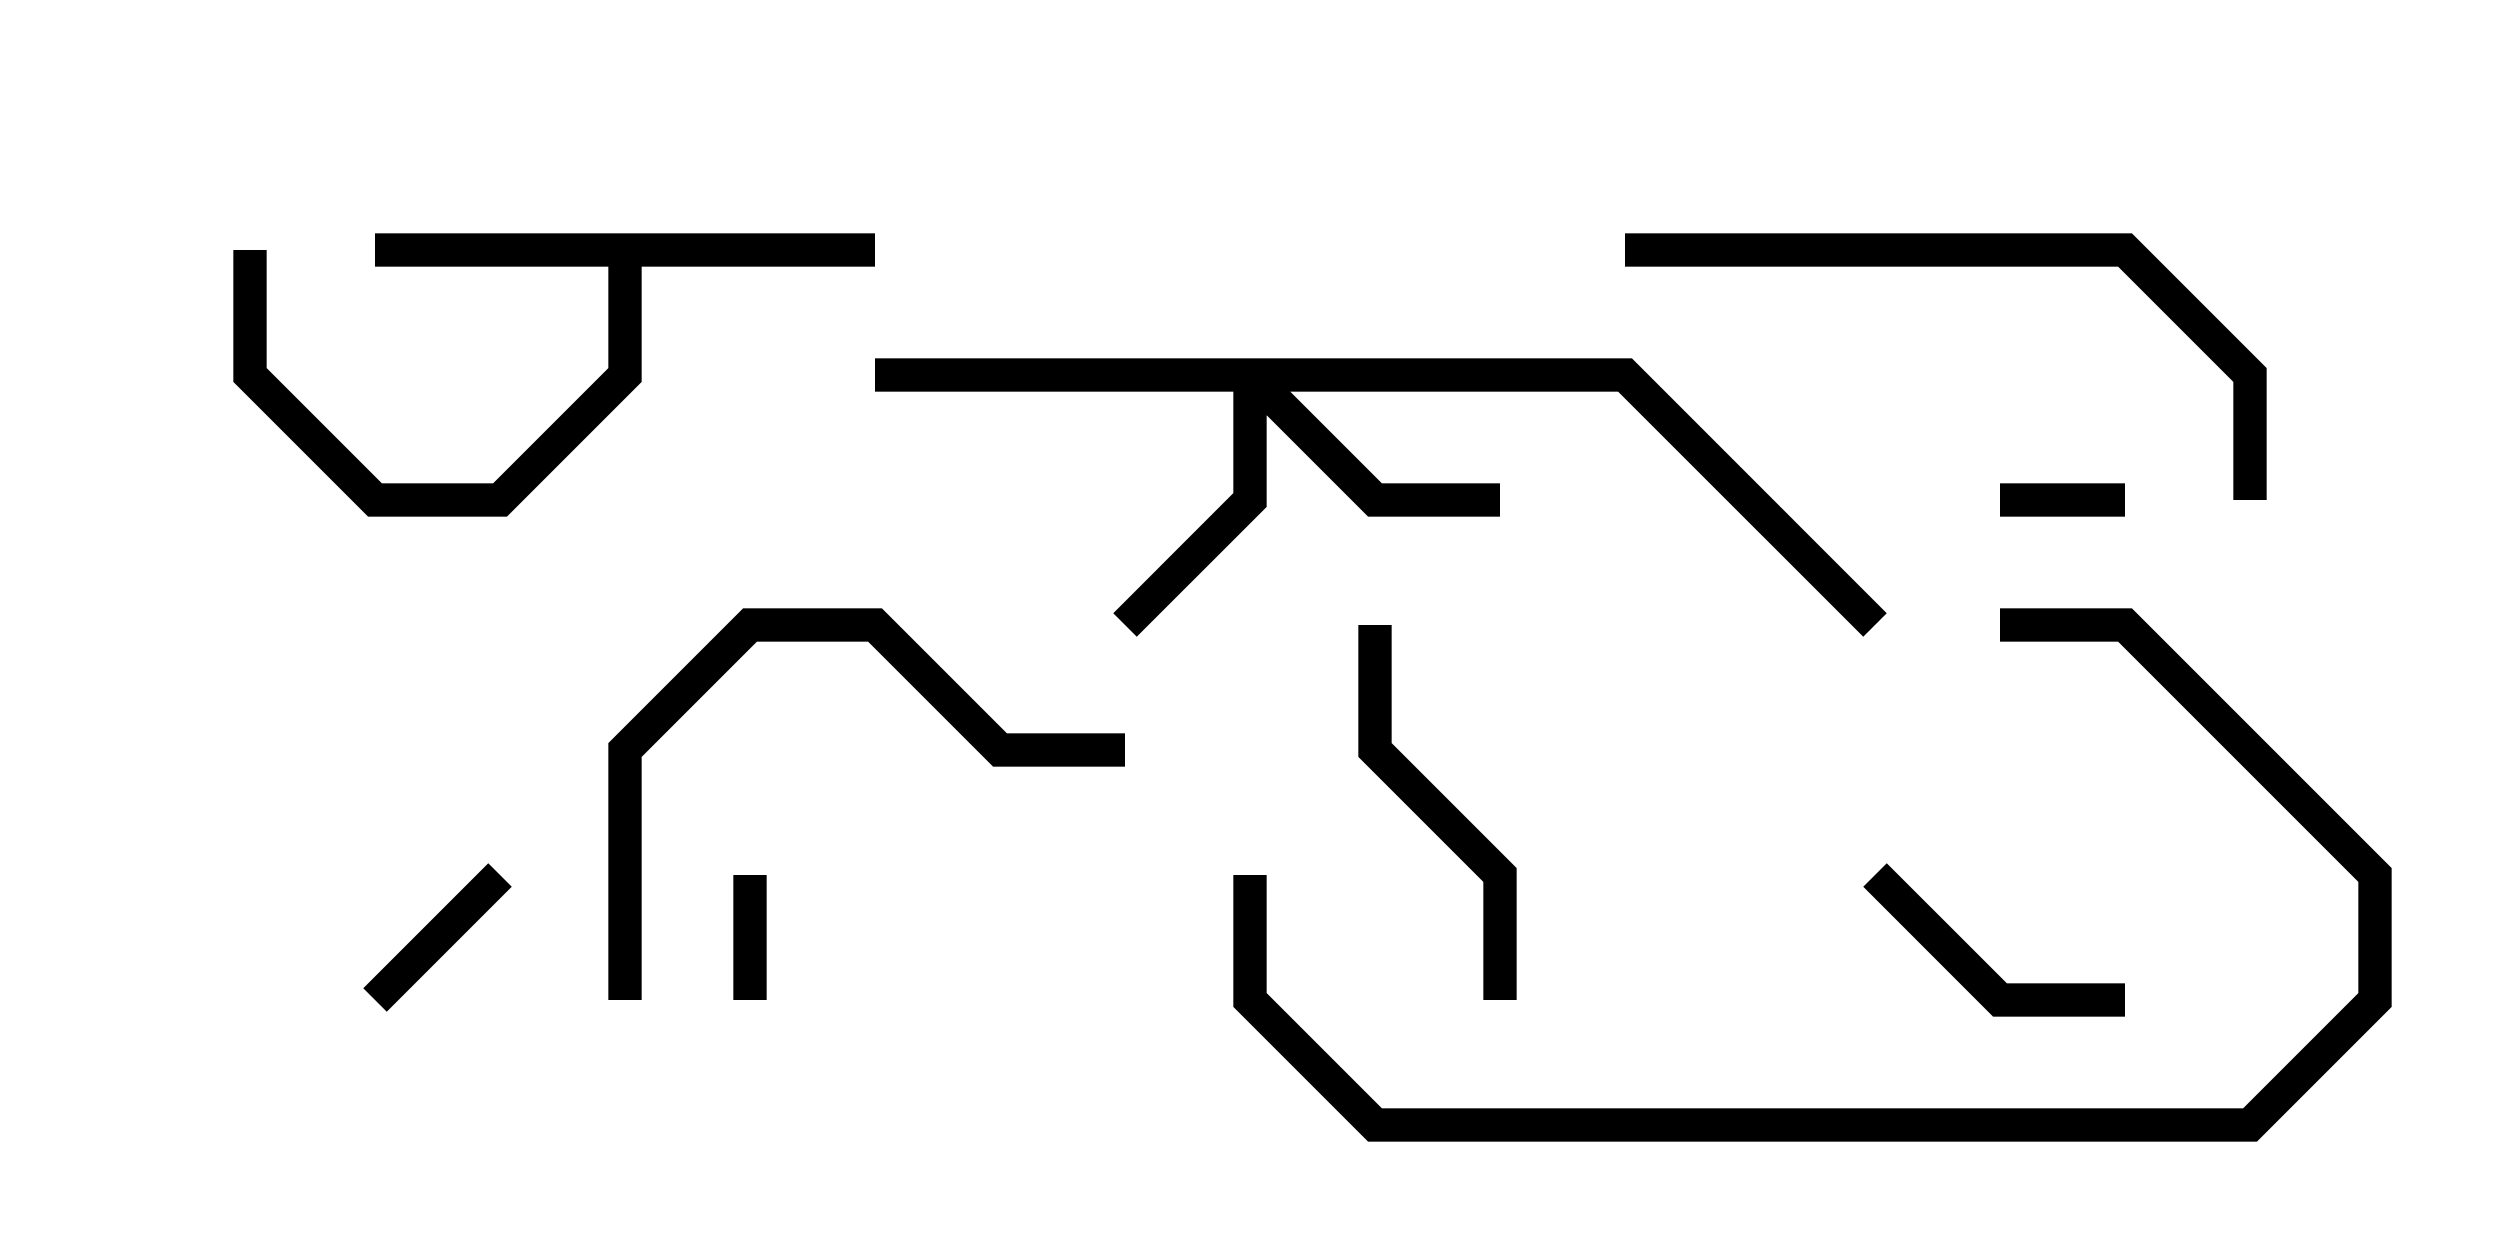 <svg version="1.1" width="30" height="15" xmlns="http://www.w3.org/2000/svg"><path d="M10.5,2.8L10.5,3.2L7.7,3.2L7.7,4.583L6.083,6.2L4.417,6.2L2.8,4.583L2.8,3L3.2,3L3.2,4.417L4.583,5.8L5.917,5.8L7.3,4.417L7.3,3.2L4.5,3.2L4.5,2.8z" stroke="none"/><path d="M19.583,4.3L22.641,7.359L22.359,7.641L19.417,4.7L15.483,4.7L16.583,5.8L18,5.8L18,6.2L16.417,6.2L15.2,4.983L15.2,6.083L13.641,7.641L13.359,7.359L14.8,5.917L14.8,4.7L10.5,4.7L10.5,4.3z" stroke="none"/><path d="M24,6.2L24,5.8L25.5,5.8L25.5,6.2z" stroke="none"/><path d="M9.2,12L8.8,12L8.8,10.5L9.2,10.5z" stroke="none"/><path d="M4.641,12.141L4.359,11.859L5.859,10.359L6.141,10.641z" stroke="none"/><path d="M22.359,10.641L22.641,10.359L24.083,11.8L25.5,11.8L25.5,12.2L23.917,12.2z" stroke="none"/><path d="M18.2,12L17.8,12L17.8,10.583L16.3,9.083L16.3,7.5L16.7,7.5L16.7,8.917L18.2,10.417z" stroke="none"/><path d="M13.5,8.8L13.5,9.2L11.917,9.2L10.417,7.7L9.083,7.7L7.7,9.083L7.7,12L7.3,12L7.3,8.917L8.917,7.3L10.583,7.3L12.083,8.8z" stroke="none"/><path d="M27.2,6L26.8,6L26.8,4.583L25.417,3.2L19.5,3.2L19.5,2.8L25.583,2.8L27.2,4.417z" stroke="none"/><path d="M24,7.7L24,7.3L25.583,7.3L28.7,10.417L28.7,12.083L27.083,13.7L16.417,13.7L14.8,12.083L14.8,10.5L15.2,10.5L15.2,11.917L16.583,13.3L26.917,13.3L28.3,11.917L28.3,10.583L25.417,7.7z" stroke="none"/></svg>